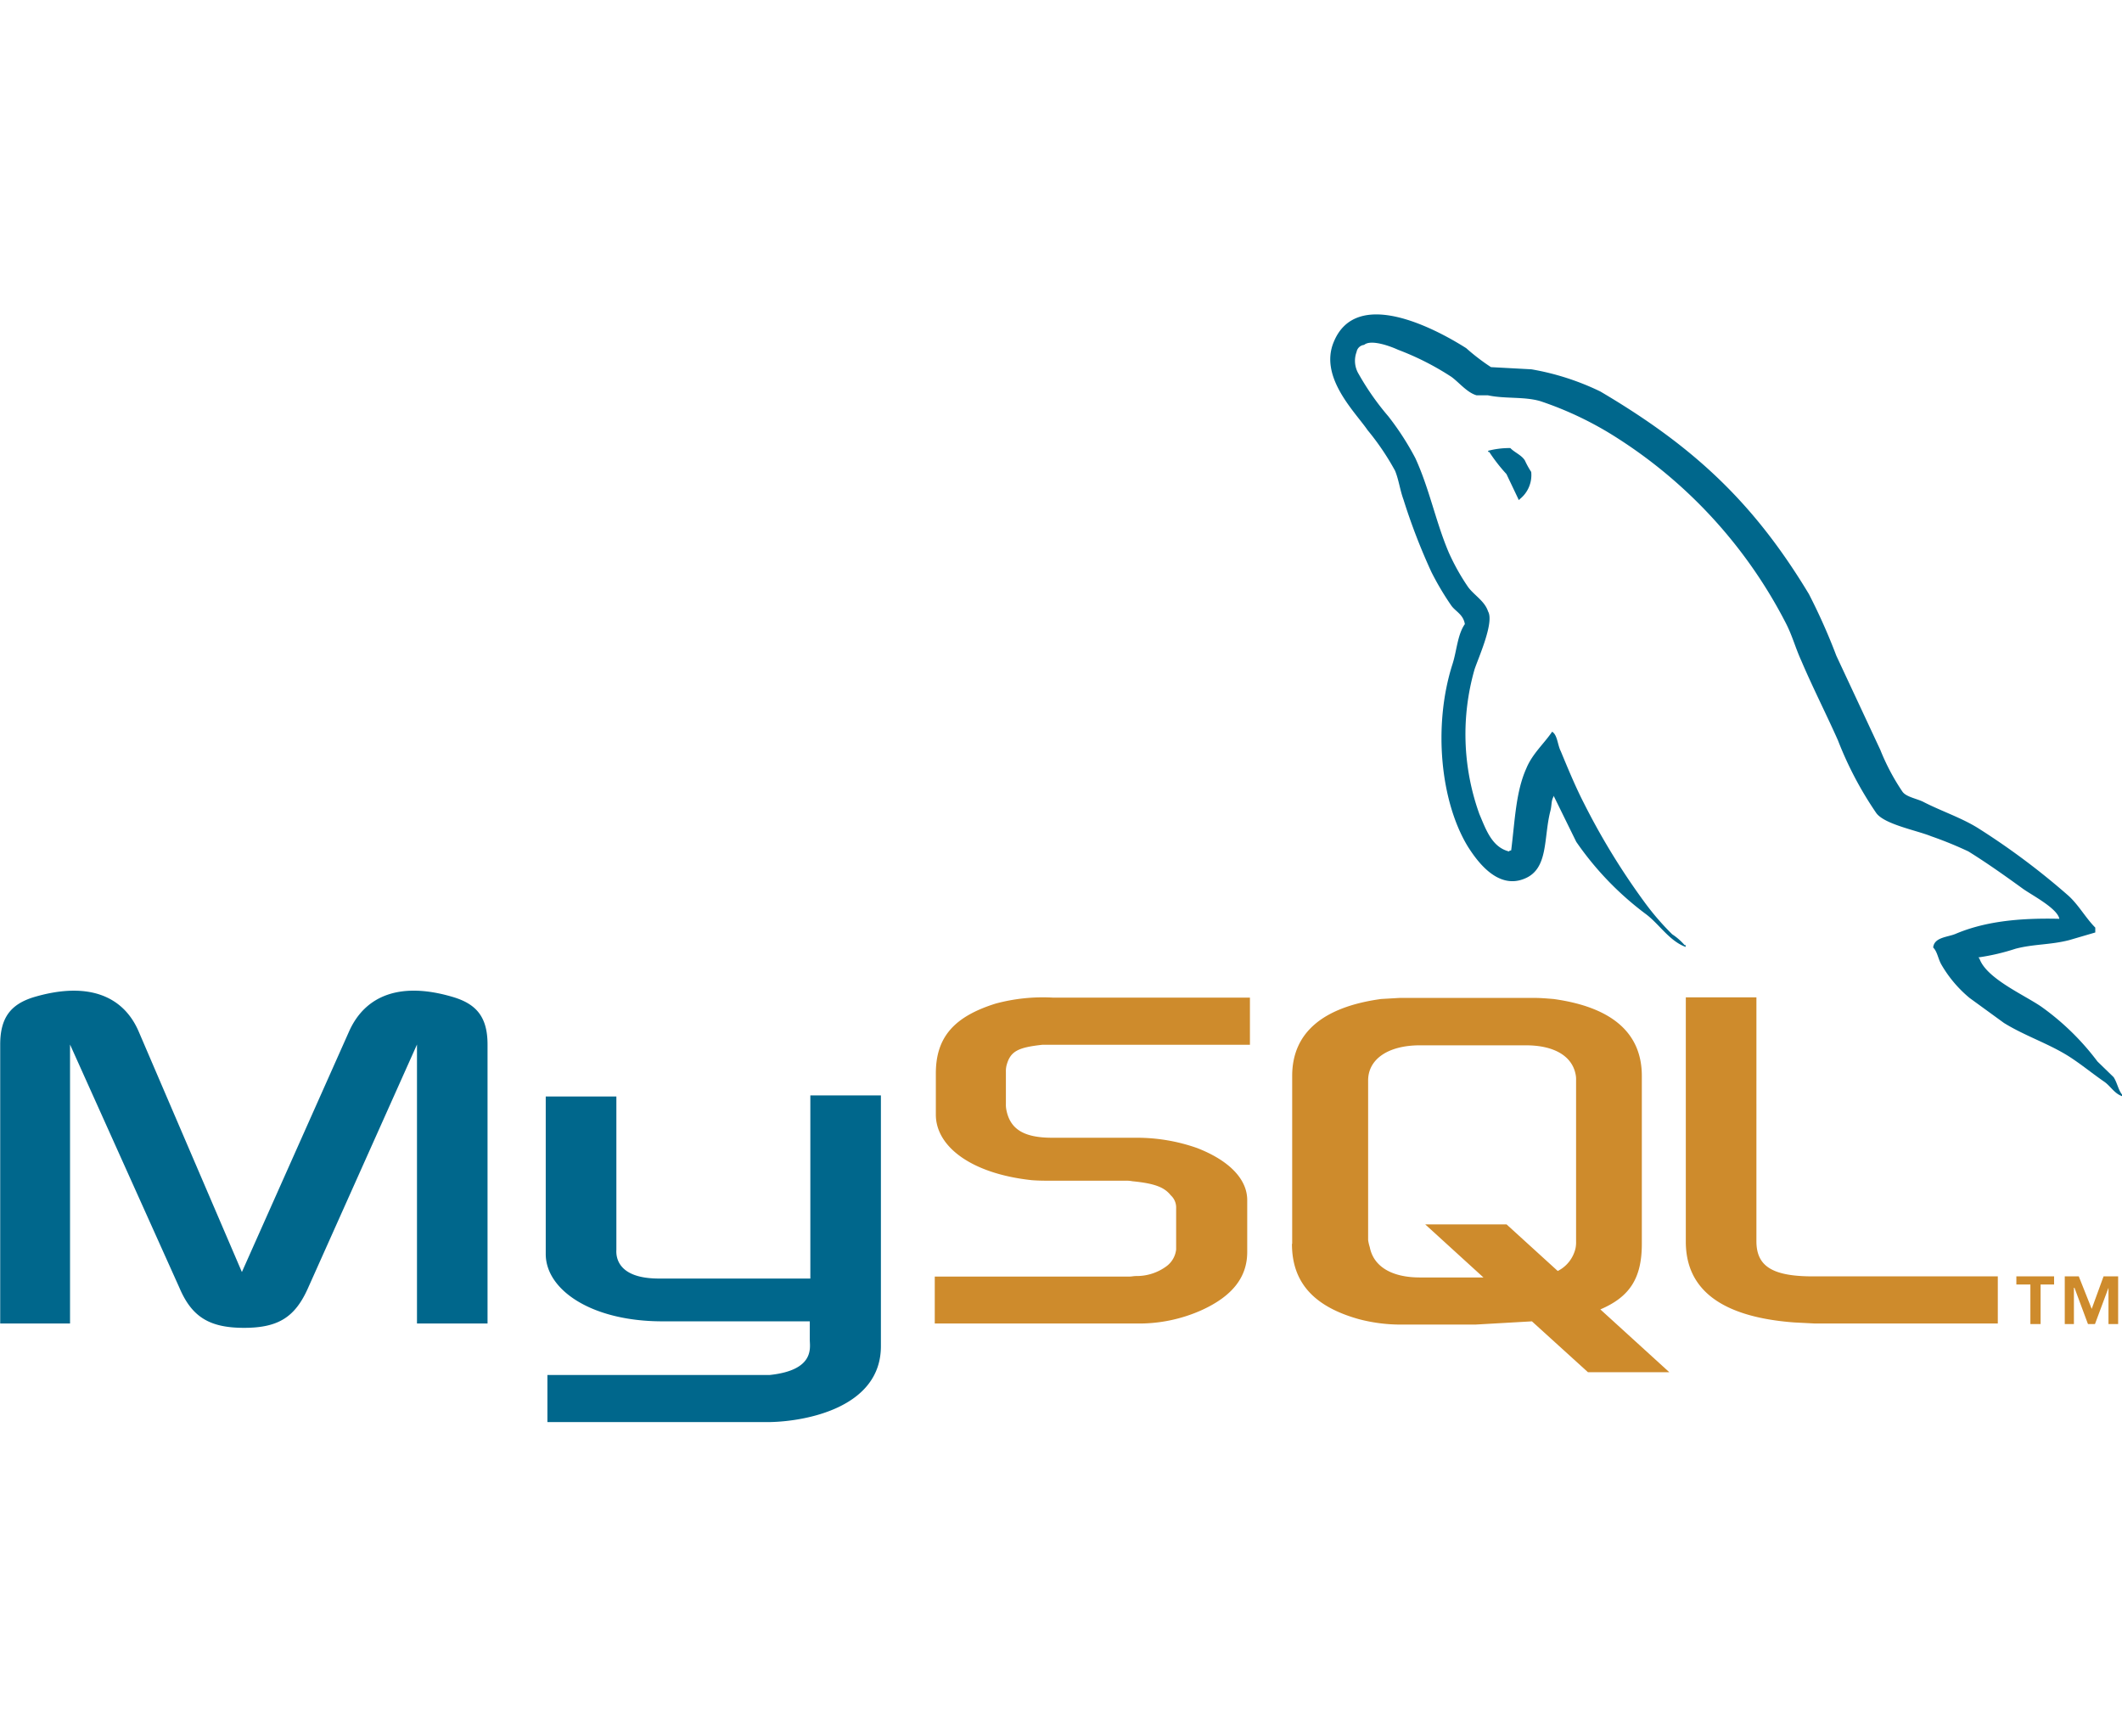 <svg xmlns="http://www.w3.org/2000/svg" xmlns:xlink="http://www.w3.org/1999/xlink" width="220" height="180" viewBox="0 0 220 180">
  <defs>
    <clipPath id="clip-path">
      <rect id="Rectangle_1339" data-name="Rectangle 1339" width="220" height="180" transform="translate(2771 1790)" fill="#fff" stroke="#707070" stroke-width="1"/>
    </clipPath>
  </defs>
  <g id="Mask_Group_96" data-name="Mask Group 96" transform="translate(-2771 -1790)" clip-path="url(#clip-path)">
    <g id="MySQL" transform="translate(2701.588 1774.434)">
      <path id="Path_2581" data-name="Path 2581" d="M69.412,152.766h7.261V123.845l11.34,25.215c1.285,3.03,3.126,4.155,6.7,4.155s5.307-1.124,6.647-4.155l11.283-25.215v28.921h7.315V123.845c0-2.807-1.118-4.157-3.465-4.889-5.529-1.684-9.217-.224-10.893,3.538L94.49,147.43l-10.7-24.935c-1.619-3.762-5.362-5.221-10.949-3.538-2.29.729-3.408,2.08-3.408,4.889l0,28.921ZM126,129.235h7.315v15.894c-.054.9.282,2.92,4.246,2.974h15.864V129.122h7.315v26c0,6.4-7.875,7.806-11.564,7.862h-23.01V158.1h23.068c4.693-.506,4.133-2.865,4.133-3.651v-1.91H137.892c-7.207-.056-11.841-3.256-11.9-6.907v-16.4Zm156.96-18.421c-4.467-.113-7.932.336-10.836,1.574-.836.339-2.179.339-2.288,1.4.447.447.5,1.179.868,1.8a12.811,12.811,0,0,0,2.9,3.425l3.575,2.6c2.179,1.346,4.637,2.134,6.758,3.482,1.229.786,2.457,1.8,3.686,2.642.614.449,1.005,1.181,1.789,1.461v-.169c-.391-.5-.5-1.233-.868-1.8l-1.678-1.628a26.418,26.418,0,0,0-5.811-5.672c-1.789-1.237-5.7-2.92-6.425-5l-.109-.113a22.726,22.726,0,0,0,3.853-.9c1.9-.5,3.632-.391,5.585-.9l2.683-.786v-.506c-1.005-1.012-1.732-2.36-2.792-3.313a74.786,74.786,0,0,0-9.217-6.907c-1.732-1.122-3.966-1.854-5.807-2.807-.651-.336-1.789-.506-2.179-1.068a22.8,22.8,0,0,1-2.29-4.324L259.8,83.55a62.471,62.471,0,0,0-2.848-6.4c-5.752-9.547-12.011-15.332-21.621-21a26.71,26.71,0,0,0-7.15-2.3l-4.19-.226a21.854,21.854,0,0,1-2.57-1.967c-3.184-2.019-11.4-6.4-13.741-.619-1.509,3.651,2.236,7.244,3.517,9.117a26.533,26.533,0,0,1,2.85,4.211c.391.955.5,1.967.868,2.974a63.175,63.175,0,0,0,2.9,7.526,29.345,29.345,0,0,0,2.067,3.482c.447.619,1.229.9,1.4,1.91-.781,1.124-.836,2.809-1.3,4.211-2.012,6.347-1.229,14.207,1.619,18.868.894,1.4,3.039,4.493,5.868,3.313,2.514-1.012,1.954-4.211,2.681-7.02.169-.651.056-1.122.391-1.572v.113l2.29,4.661a32,32,0,0,0,7.263,7.526c1.339,1.012,2.4,2.752,4.077,3.369v-.189h-.109a6.241,6.241,0,0,0-1.285-1.122,27.337,27.337,0,0,1-2.9-3.369,72.163,72.163,0,0,1-6.252-10.22c-.894-1.741-1.678-3.651-2.4-5.39-.339-.651-.339-1.684-.894-2.019-.838,1.237-2.067,2.3-2.683,3.82-1.085,2.414-1.172,5.39-1.563,8.479-.226.056-.113,0-.226.113-1.784-.447-2.4-2.3-3.072-3.875a24.435,24.435,0,0,1-.5-15c.391-1.179,2.069-4.884,1.4-6.009-.339-1.068-1.454-1.684-2.069-2.527a22.719,22.719,0,0,1-2.01-3.593c-1.339-3.148-2.01-6.627-3.462-9.773a28.565,28.565,0,0,0-2.794-4.324,27.489,27.489,0,0,1-3.072-4.381,2.636,2.636,0,0,1-.224-2.3.888.888,0,0,1,.781-.729c.727-.619,2.794.169,3.521.506a28.408,28.408,0,0,1,5.529,2.807c.781.564,1.622,1.628,2.6,1.91h1.172c1.789.391,3.8.113,5.47.616a35.674,35.674,0,0,1,8.045,3.875,49.724,49.724,0,0,1,17.427,19.207c.651,1.292.949,2.47,1.563,3.82,1.172,2.752,2.6,5.557,3.8,8.255a36.944,36.944,0,0,0,3.966,7.526c.838,1.179,4.19,1.8,5.7,2.414a40.062,40.062,0,0,1,3.855,1.572c1.9,1.179,3.8,2.527,5.585,3.82.868.651,3.686,2.075,3.853,3.2Zm-56.975-48.8a8.733,8.733,0,0,0-2.288.282v.113h.109a17.609,17.609,0,0,0,1.789,2.3l1.285,2.7.109-.113a3.182,3.182,0,0,0,1.172-2.809,8.96,8.96,0,0,1-.651-1.179c-.336-.564-1.085-.842-1.511-1.292Z" fill="#00678c"/>
      <path id="Path_2582" data-name="Path 2582" d="M166.326,152.766h21a15.852,15.852,0,0,0,6.7-1.4c3.184-1.461,4.693-3.425,4.693-6.009v-5.39c0-2.077-1.732-4.044-5.192-5.39a18.757,18.757,0,0,0-6.2-1.068h-8.824c-2.961,0-4.357-.9-4.75-2.865a2.731,2.731,0,0,1-.054-.651v-3.315a2.6,2.6,0,0,1,.054-.616c.391-1.52,1.172-1.91,3.742-2.192H199v-4.888H178.556a18.792,18.792,0,0,0-5.92.619c-4.3,1.346-6.2,3.482-6.2,7.242v4.27c0,3.313,3.686,6.121,9.942,6.794.673.056,1.4.056,2.123.056h7.541a3.384,3.384,0,0,1,.781.056c2.29.224,3.3.616,3.966,1.454a1.712,1.712,0,0,1,.56,1.35v4.268a2.5,2.5,0,0,1-1.005,1.741,5.2,5.2,0,0,1-3.13,1.012c-.282,0-.445.056-.727.056H166.324v4.884Zm77.864-8.479c0,5,3.742,7.806,11.229,8.368l2.123.109h18.994v-4.884H257.378c-4.248,0-5.868-1.068-5.868-3.651V118.956h-7.32l0,25.328Zm-40.81.224V127.1c0-4.437,3.126-7.135,9.217-7.975l1.954-.113H228.4c.727,0,1.342.056,2.069.113,6.089.84,9.161,3.538,9.161,7.975V144.51c0,3.593-1.281,5.505-4.3,6.794l7.15,6.512h-8.433l-5.811-5.275-5.868.336h-7.819a17.037,17.037,0,0,1-4.246-.56c-4.632-1.294-6.946-3.764-6.946-7.808Zm7.875-.391a4.465,4.465,0,0,0,.169.729c.391,2.019,2.288,3.143,5.192,3.143h6.593l-6.035-5.5h8.433l5.305,4.83a3.519,3.519,0,0,0,1.845-2.36,3.171,3.171,0,0,0,.056-.729V127.553a2.469,2.469,0,0,0-.056-.651c-.391-1.91-2.288-2.974-5.138-2.974H216.616c-3.241,0-5.362,1.4-5.362,3.647v16.569Zm68.652,8.7h1.064v-4.1h1.4v-.842H278.46v.842h1.454v4.1Zm8.1,0h1.005v-4.941H287.5l-1.229,3.371-1.339-3.371h-1.454v4.941h.949v-3.76h.056l1.4,3.762h.727l1.4-3.762v3.762Z" fill="#ce8b2c"/>
    </g>
  </g>
</svg>
